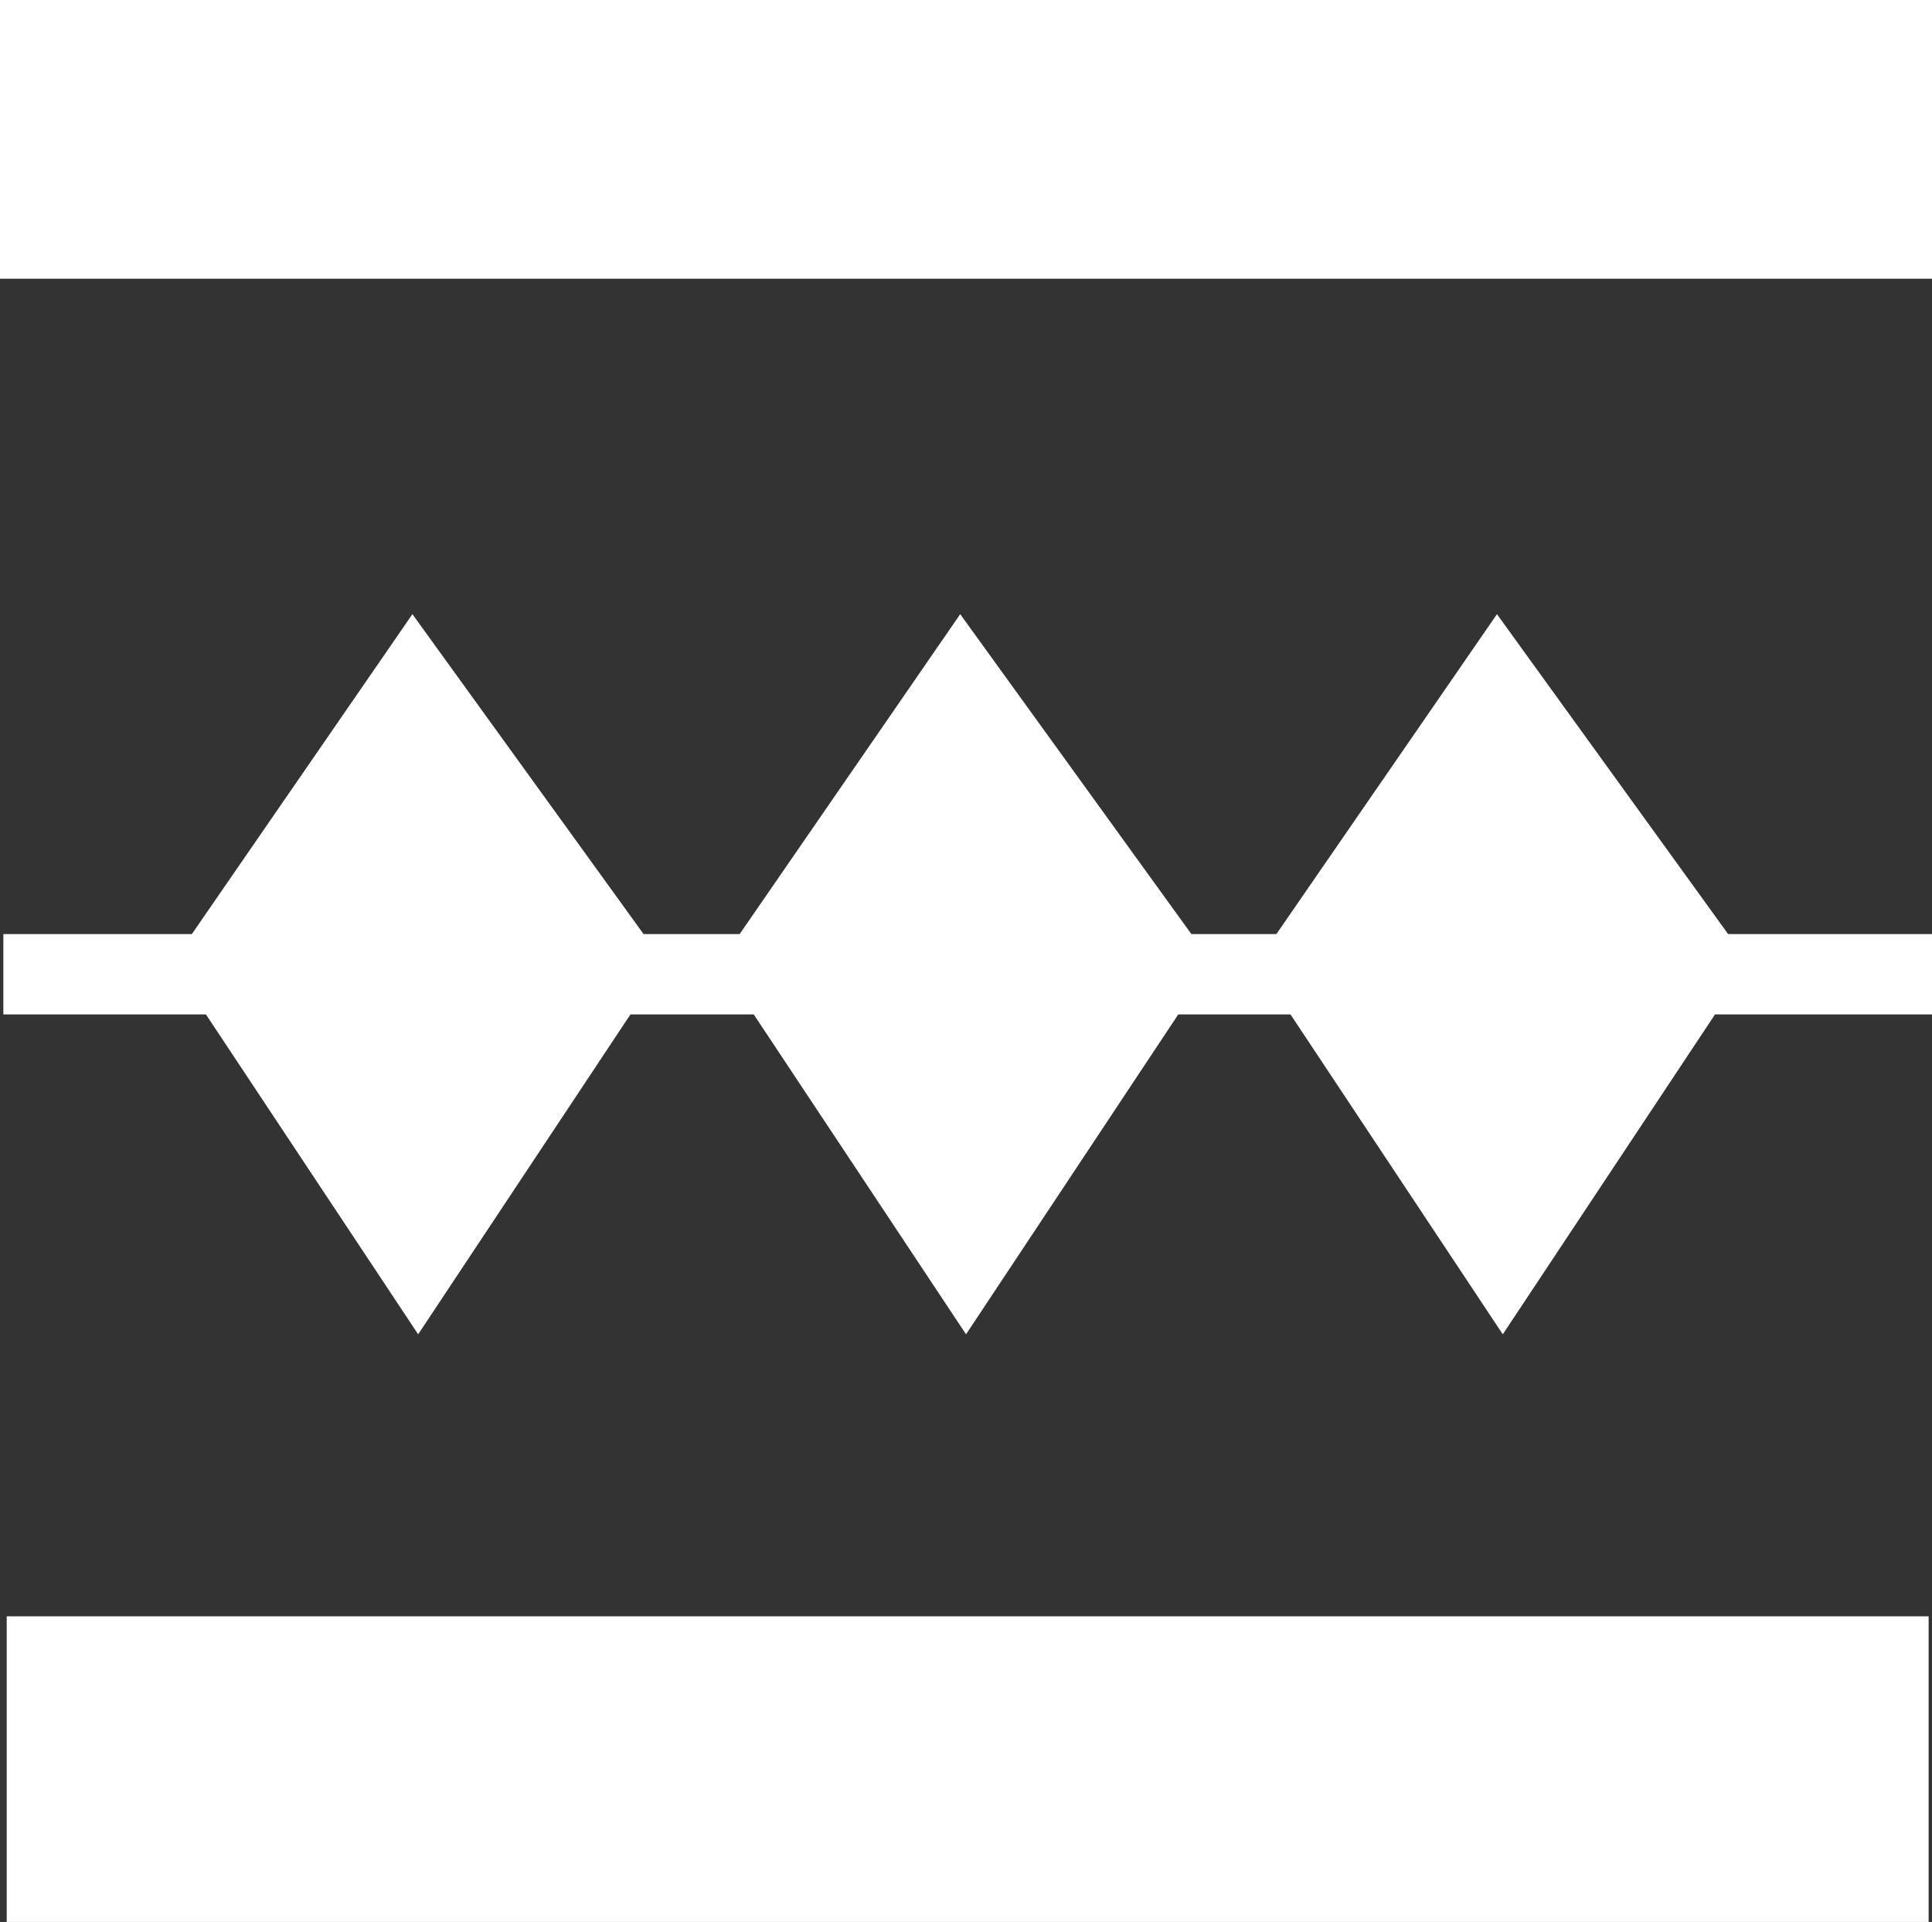 <?xml version="1.0" encoding="UTF-8"?>
<svg id="svg5" xmlns="http://www.w3.org/2000/svg" width="258.55" height="257.2" viewBox="0 0 258.55 257.2"><rect x="0" y="0" width="258.55" height="257.2" fill="#333333" stroke="none"/>
  <defs>
    <style>
      .cls-1 {
        fill: #fff;
        stroke-width: 0px;
      }
    </style>
  </defs>
  <polyline id="polyline324" class="cls-1" points="0 0 0 27.4 0 37.3 258.55 37.3 258.55 0"/>
  <polyline id="polyline326" class="cls-1" points=".9 216.3 .9 246.4 .9 257.2 258.1 257.2 258.1 216.3"/>
  <rect class="cls-1" x=".45" y="125" width="258.1" height="10.75"/>
  <polygon class="cls-1" points="23 128.88 55.19 82.19 88.93 128.88 55.96 178.56 23 128.88"/>
  <polygon class="cls-1" points="168.14 128.88 200.33 82.19 234.07 128.88 201.11 178.56 168.14 128.88"/>
  <polygon class="cls-1" points="96.31 128.88 128.5 82.19 162.24 128.88 129.28 178.56 96.31 128.88"/>
</svg>